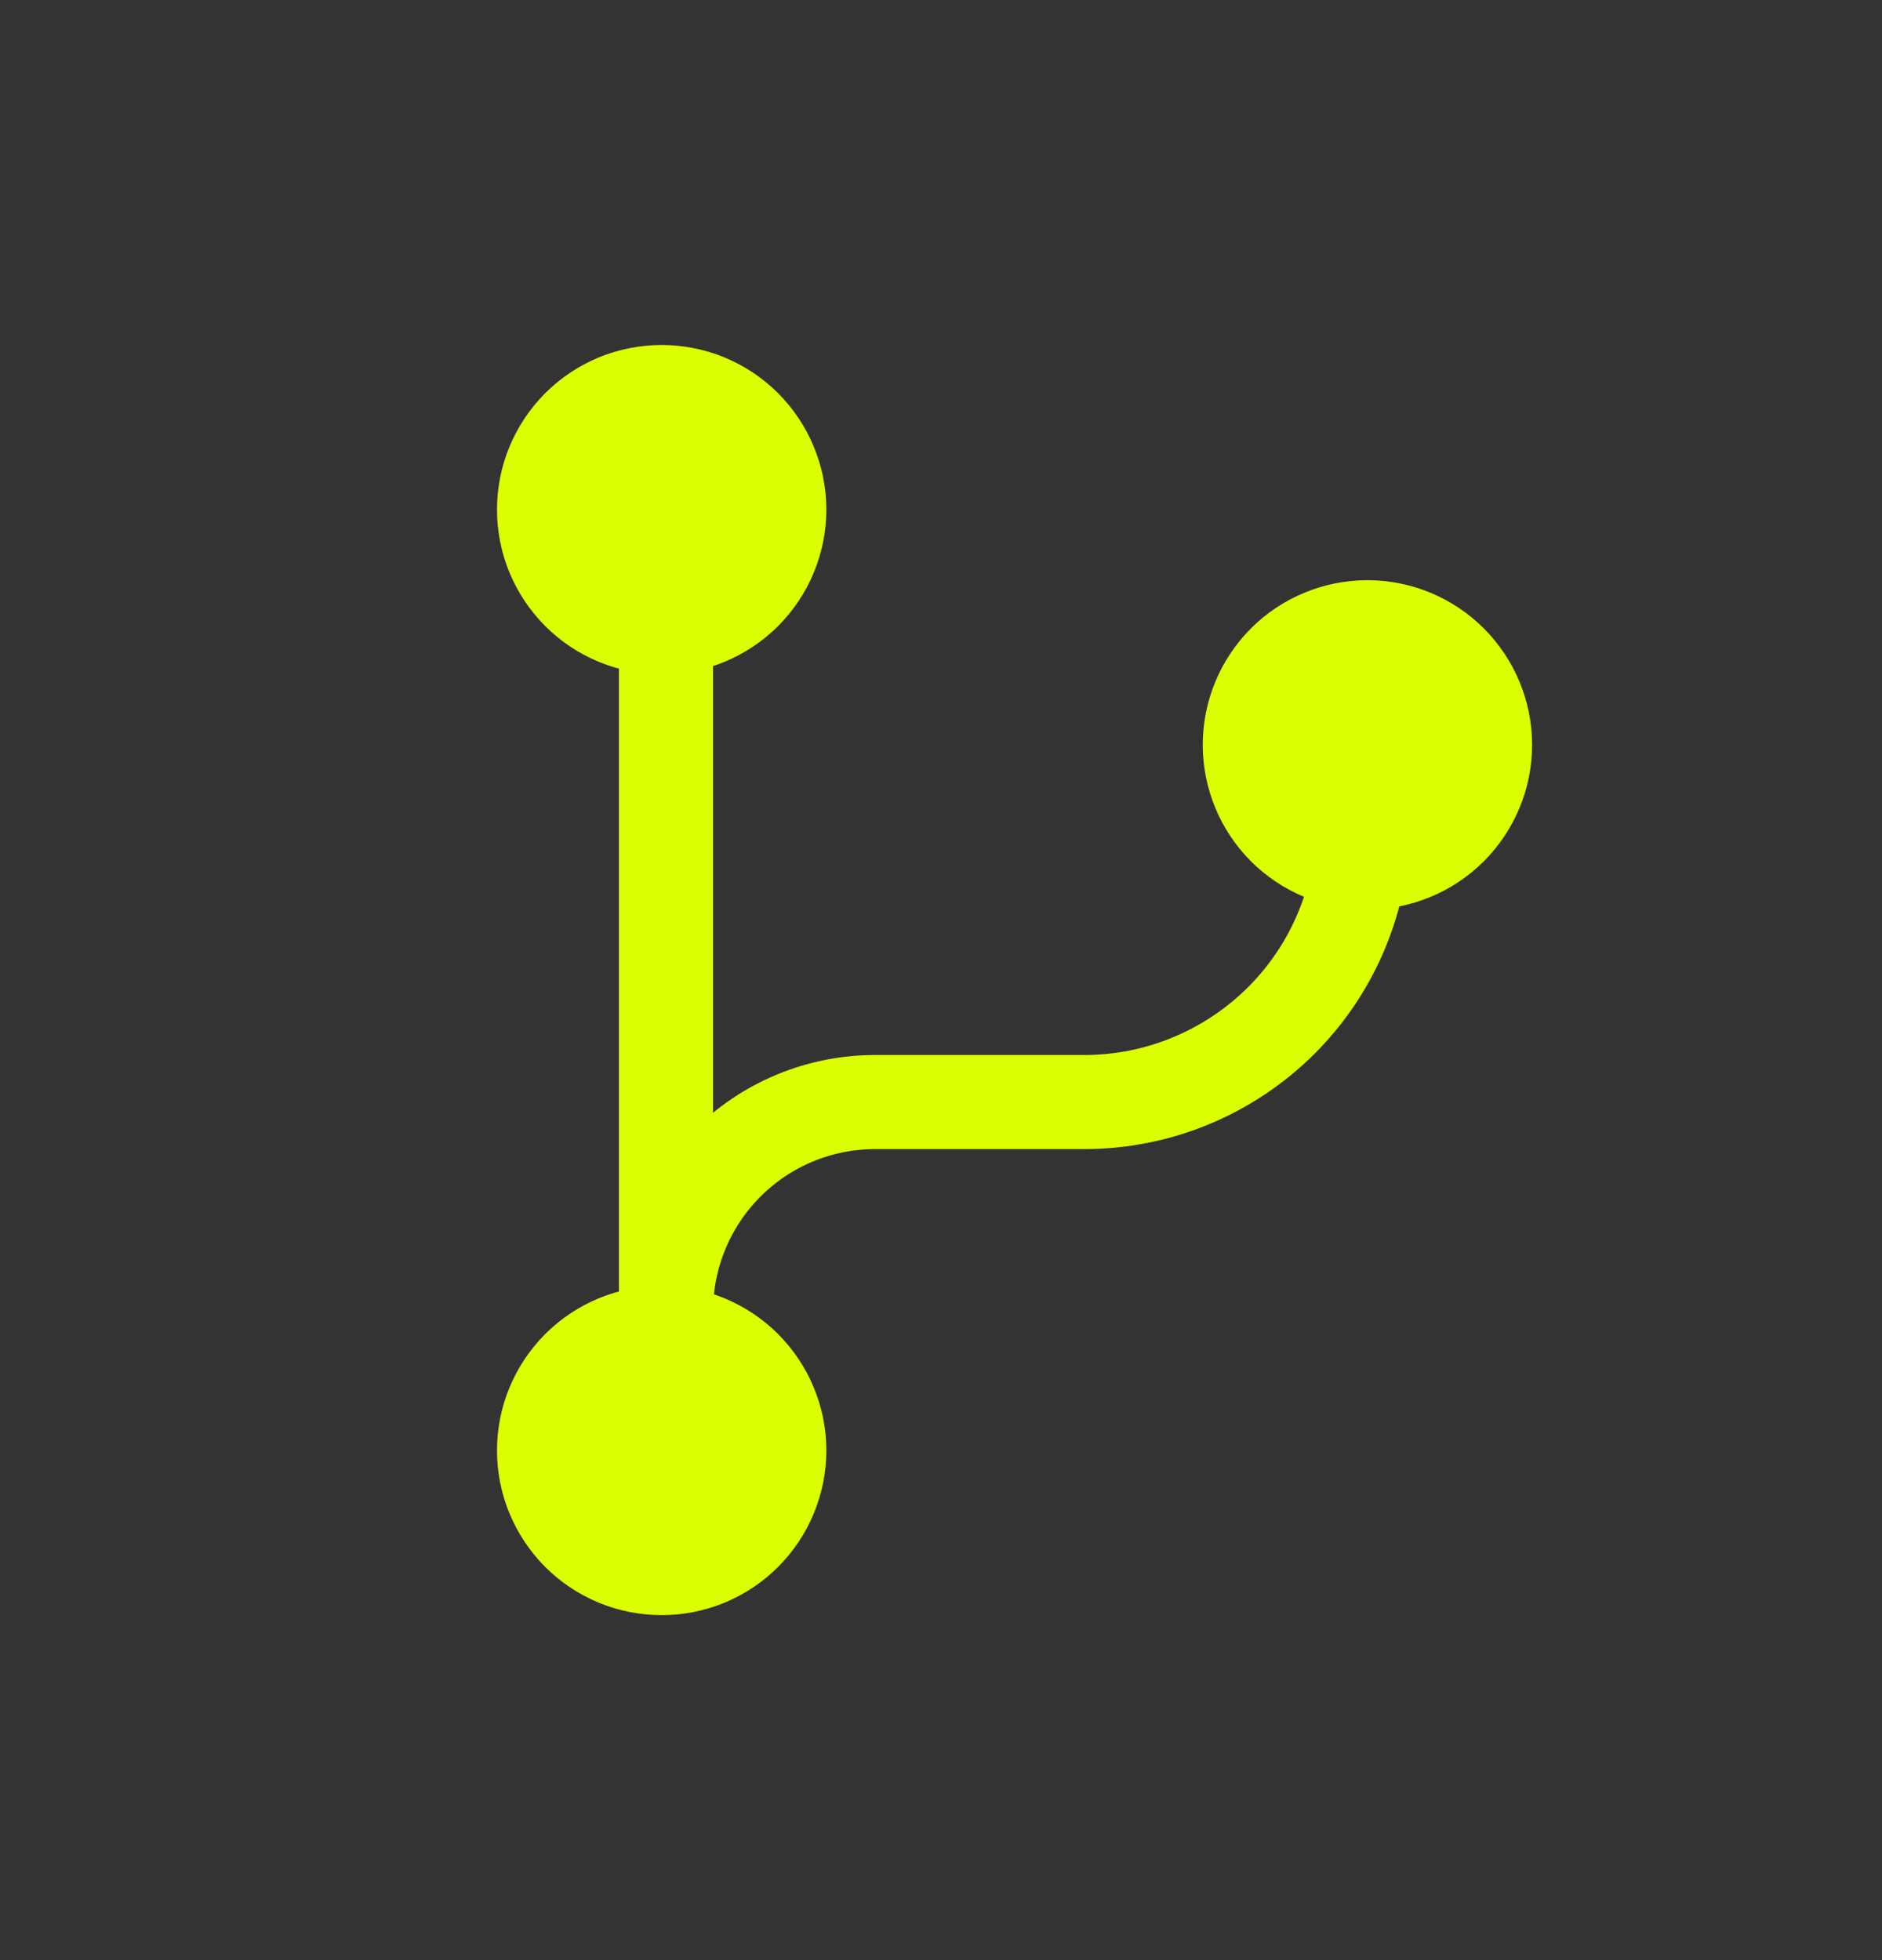 <svg width="24" height="25" viewBox="0 0 24 25" fill="none" xmlns="http://www.w3.org/2000/svg">
<rect x="0" y="0" width="24" height="25" fill="#333333" stroke="none"/>
<path d="M6.938 6.5C6.938 6.697 6.976 6.892 7.052 7.074C7.127 7.256 7.238 7.421 7.377 7.561C7.516 7.7 7.681 7.81 7.863 7.886C8.045 7.961 8.241 8 8.438 8C8.634 8 8.83 7.961 9.012 7.886C9.194 7.81 9.359 7.7 9.498 7.561C9.637 7.421 9.748 7.256 9.823 7.074C9.899 6.892 9.938 6.697 9.938 6.5C9.938 6.303 9.899 6.108 9.823 5.926C9.748 5.744 9.637 5.579 9.498 5.439C9.359 5.3 9.194 5.19 9.012 5.114C8.83 5.039 8.634 5 8.438 5C8.241 5 8.045 5.039 7.863 5.114C7.681 5.19 7.516 5.3 7.377 5.439C7.238 5.579 7.127 5.744 7.052 5.926C6.976 6.108 6.938 6.303 6.938 6.5Z" fill="#DBFE01" stroke="#DBFE01" stroke-width="1.2" stroke-linecap="round" stroke-linejoin="round"/>
<path d="M6.938 18.5C6.938 18.697 6.976 18.892 7.052 19.074C7.127 19.256 7.238 19.421 7.377 19.561C7.516 19.7 7.681 19.81 7.863 19.886C8.045 19.961 8.241 20 8.438 20C8.634 20 8.83 19.961 9.012 19.886C9.194 19.81 9.359 19.7 9.498 19.561C9.637 19.421 9.748 19.256 9.823 19.074C9.899 18.892 9.938 18.697 9.938 18.5C9.938 18.303 9.899 18.108 9.823 17.926C9.748 17.744 9.637 17.579 9.498 17.439C9.359 17.3 9.194 17.19 9.012 17.114C8.83 17.039 8.634 17 8.438 17C8.241 17 8.045 17.039 7.863 17.114C7.681 17.19 7.516 17.3 7.377 17.439C7.238 17.579 7.127 17.744 7.052 17.926C6.976 18.108 6.938 18.303 6.938 18.5Z" fill="#DBFE01" stroke="#DBFE01" stroke-width="1.2" stroke-linecap="round" stroke-linejoin="round"/>
<path d="M15.938 9.5C15.938 9.898 16.096 10.279 16.377 10.561C16.658 10.842 17.04 11 17.438 11C17.835 11 18.217 10.842 18.498 10.561C18.779 10.279 18.938 9.898 18.938 9.5C18.938 9.102 18.779 8.721 18.498 8.439C18.217 8.158 17.835 8 17.438 8C17.04 8 16.658 8.158 16.377 8.439C16.096 8.721 15.938 9.102 15.938 9.5Z" fill="#DBFE01" stroke="#DBFE01" stroke-width="1.2" stroke-linecap="round" stroke-linejoin="round"/>
<path d="M8.493 7.833V17.166" stroke="#DBFE01" stroke-width="1.2" stroke-linecap="round" stroke-linejoin="round"/>
<path d="M17.382 10.5C17.382 10.967 17.29 11.429 17.111 11.861C16.933 12.292 16.671 12.684 16.341 13.014C16.011 13.344 15.618 13.606 15.187 13.785C14.756 13.964 14.293 14.056 13.826 14.056H11.16C10.453 14.056 9.774 14.336 9.274 14.837C8.774 15.337 8.493 16.015 8.493 16.722" stroke="#DBFE01" stroke-width="1.2" stroke-linecap="round" stroke-linejoin="round"/>
</svg>
